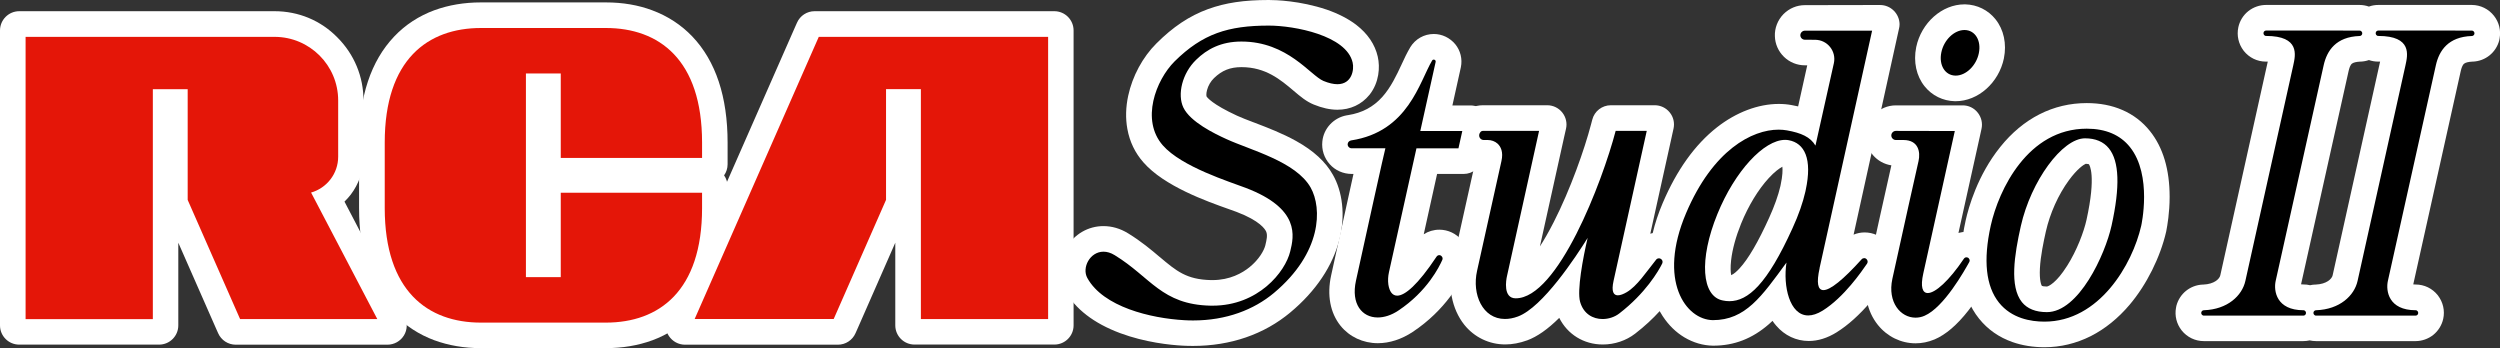 <?xml version="1.0" encoding="utf-8"?>
<!-- Generator: Adobe Illustrator 26.3.1, SVG Export Plug-In . SVG Version: 6.00 Build 0)  -->
<svg version="1.1" id="Layer_1" xmlns="http://www.w3.org/2000/svg" xmlns:xlink="http://www.w3.org/1999/xlink" x="0px" y="0px"
	 viewBox="0 0 3839 534.7" style="enable-background:new 0 0 3839 534.7;" xml:space="preserve">
<rect x="0" y="0" width="3839" height="534.7" fill="#333333" stroke="none"/>
<style type="text/css">
	.st0{fill:#FFFFFF;}
	.st1{fill:#E41608;}
</style>
<g>
	<g>
		<g>
			<path class="st0" d="M1051.7,514.5c-5,0-9.6-2.5-12.4-6.7c-2.7-4.2-3.2-9.4-1.2-14l6-13.8l193.3-439.2c2.4-5.4,7.7-8.8,13.5-8.8
				H1619c8.2,0,14.8,6.6,14.8,14.8v452.8c0,8.2-6.6,14.8-14.8,14.8h-214.8c-8.2,0-14.8-6.6-14.8-14.8V161.4h-4.3V309
				c0,2-0.4,3.9-1.2,5.7c0,0-0.8,2-0.9,2.1l-80.4,183l-2.6,5.8c-2.4,5.4-7.7,8.8-13.5,8.8H1051.7z"/>
			<path class="st0" d="M1619,46.8v9.8v433.2v9.7h-9.7h-195.4h-9.7v-9.7V146.6h-33.9v160.3v2.1l-0.8,1.9l-80.4,183l-2.6,5.8h-6.4
				h-213.5h-15l6-13.8l190.7-433.3l2.6-5.8h6.4h352.1H1619 M1619,17.2h-9.6h-352.1h-6.4c-11.7,0-22.3,6.9-27,17.6l-2.6,5.8
				L1030.7,474c0,0,0,0.1,0,0.1l-6,13.8c-4,9.1-3.1,19.7,2.4,28c5.5,8.3,14.7,13.4,24.7,13.4h15h213.5h6.4c11.7,0,22.3-6.9,27-17.6
				l2.6-5.8l58.5-133.2v117.2v9.7c0,16.3,13.2,29.5,29.5,29.5h9.7h195.4h9.7c16.3,0,29.5-13.2,29.5-29.5v-9.7V56.6v-9.8
				C1648.6,30.5,1635.4,17.2,1619,17.2L1619,17.2z"/>
		</g>
		<g>
			<path class="st0" d="M738.4,519.9c-23.8,0-46-3.7-65.9-11c-21.9-8.1-40.8-20.5-56.2-36.7c-33.2-34.8-50.1-86.2-50.1-152.7V218.9
				c0-66.5,16.8-117.8,50.1-152.7c15.3-16.2,34.2-28.5,56.2-36.6c20.1-7.3,42.3-11.1,66.1-11.1h191.9c24.1,0,46.3,3.7,66,11.1
				c21.8,8.1,40.7,20.4,56.1,36.6c33.2,34.8,50.1,86.2,50.1,152.7v33.4c0,8.2-6.6,14.8-14.8,14.8H851.3c-8.2,0-14.8-6.6-14.8-14.8
				V137.4h-4.3V401h4.3V286.2c0-8.2,6.6-14.8,14.8-14.8h236.5c8.2,0,14.8,6.6,14.8,14.8v33.3c0,66.5-16.8,117.8-50.1,152.7
				c-15.3,16.2-34.2,28.5-56.2,36.6c-20.1,7.3-42.3,11.1-66.1,11.1H738.4z"/>
			<path class="st0" d="M930.4,33.3c22.2,0,42.6,3.3,60.9,10.1c19.6,7.3,36.6,18.3,50.6,33c30.5,32,46,80,46,142.5v23.6v9.7h-9.7
				h-217h-9.7v-9.7V122.6h-33.9v293.2h33.9V296v-9.7h9.7h217h9.7v9.7v23.5c0,62.6-15.5,110.5-46,142.5c-13.9,14.7-30.9,25.7-50.6,33
				c-18.3,6.7-38.8,10.1-60.9,10.1H738.4c-22.2,0-42.6-3.4-60.9-10.1c-19.6-7.3-36.6-18.3-50.6-33c-30.5-32-46-80-46-142.5v-46.2
				v-8.3v-46.2c0-62.6,15.5-110.5,46-142.5c13.9-14.7,30.9-25.7,50.6-33c18.3-6.7,38.8-10.1,60.9-10.1H930.4 M930.4,3.7H738.5
				c-25.5,0-49.4,4-71.1,11.9c0,0-0.1,0-0.1,0c-24.1,8.9-44.9,22.5-61.8,40.3c-35.9,37.7-54.1,92.4-54.1,162.8v46.2v8.3v46.2
				c0,70.4,18.2,125.2,54.1,162.9c17,17.8,37.7,31.4,61.7,40.3c0,0,0.1,0,0.1,0c21.6,7.9,45.5,12,71,12h191.9
				c25.5,0,49.4-4,71.1-11.9c0,0,0.1,0,0.1,0c24.1-8.9,44.9-22.5,61.8-40.3c35.9-37.7,54.1-92.4,54.1-162.8V296v-9.7
				c0-6.3-2-12.2-5.4-17c3.4-4.8,5.4-10.7,5.4-17v-9.7v-23.6c0-70.4-18.2-125.2-54.1-162.9c-17-17.8-37.7-31.4-61.7-40.3
				C980.2,7.8,956.3,3.7,930.4,3.7L930.4,3.7z"/>
		</g>
		<g>
			<path class="st0" d="M362.1,514.6c-5.9,0-11.2-3.5-13.5-8.8l-2.6-5.8c0,0-80.6-183.2-80.6-183.3l-0.8-1.9
				c-0.8-1.8-1.2-3.8-1.2-5.7V161.5h-4.3v338.2c0,8.2-6.6,14.8-14.8,14.8H29.5c-8.2,0-14.8-6.6-14.8-14.8V46.8
				c0-8.2,6.6-14.8,14.8-14.8h392.1c32.8,0,63.4,12.7,86.2,35.9c23.1,23.1,35.8,53.8,35.8,86.4v86.3c0,18.2-5.8,35.4-16.8,49.8
				c0,0-0.1,0.1-0.1,0.1c-4.7,6-10.1,11.3-16,15.7l90.1,172.5l7.5,14.4c2.4,4.6,2.2,10.1-0.5,14.5c-2.7,4.4-7.5,7.1-12.6,7.1H362.1z
				"/>
			<path class="st0" d="M421.6,46.8c28.7,0,55.6,11.1,75.7,31.5c20.3,20.3,31.5,47.3,31.5,76v86.3c0,14.9-4.7,28.9-13.8,40.8
				c-6.4,8.2-14.6,15-23.8,19.5l96.5,184.6l7.5,14.4h-16.1H368.5h-6.4l-2.6-5.8l-80.5-183l-0.8-1.9V307V146.7h-33.9V490v9.7h-9.7
				H39.3h-9.7V490V56.5v-9.7h9.7H421.6 M421.6,17.2H39.3h-9.7C13.2,17.2,0,30.5,0,46.8v9.7V490v9.7c0,16.3,13.2,29.5,29.5,29.5h9.7
				h195.4h9.7c16.3,0,29.5-13.2,29.5-29.5V490V372.7l58.6,133.2l2.6,5.8c4.7,10.7,15.3,17.6,27,17.6h6.4h210.5h16.1
				c10.3,0,19.9-5.4,25.3-14.2c5.4-8.8,5.7-19.8,0.9-29l-7.5-14.4l-84.7-162.1c3.3-3.2,6.3-6.6,9.1-10.1c0.1-0.1,0.1-0.2,0.2-0.2
				c13-17,19.9-37.3,19.9-58.7v-86.3c0-36.6-14.2-70.9-40.1-96.8C492.7,31.5,458.4,17.2,421.6,17.2L421.6,17.2z"/>
		</g>
		<g>
			<path class="st0" d="M3556.6,509.2c-3.4,0-6.7-0.6-9.9-1.7c-3.1,1.1-6.4,1.7-9.8,1.7h-152.6c-8.8,0-16.9-3.9-22.4-10.8
				c-5.2-6.6-7.3-15-5.7-23.2c0.1-0.6,0.2-1.2,0.4-1.8c3.2-12.3,13.9-20.9,26.6-21.5c0.2,0,0.4,0,0.6,0
				c24.1-0.9,37.6-13.6,40.3-25.7l73.6-331.2c0.1-0.3,0.1-0.6,0.2-0.9l0.1-0.2c0.6-2.9,1.8-8.5,1.5-11c-1.9-1.1-7.7-3-19.7-3
				c-8.7,0-16.8-3.9-22.3-10.8c-0.1-0.1-0.1-0.1-0.2-0.2c-5.2-6.8-7.2-15.7-5.4-24c2.8-13,14.6-22.5,28-22.5h143.6
				c5.1,0,10.1,1.4,14.4,3.9c4.3-2.5,9.2-3.9,14.4-3.9h143.6c8.9,0,17.1,4.1,22.4,11.2c5.1,6.6,7.1,14.9,5.6,23
				c-0.1,0.6-0.2,1.2-0.4,1.8c-3.2,12.3-13.9,20.9-26.6,21.5c-0.2,0-0.4,0-0.6,0c-19.2,0.7-27.8,7.7-31.8,25.8l-73.6,331
				c-0.7,3.1-0.3,7.7,1.7,10.2c0,0,0.1,0.1,0.1,0.1c2.4,3,8.6,4.7,17,4.7c8.7,0,16.8,3.9,22.3,10.8c0.1,0.1,0.1,0.1,0.2,0.2
				c5.2,6.8,7.2,15.7,5.4,24c-2.8,13-14.6,22.5-28,22.5H3556.6z M3623.9,79.9c-19.2,0.7-27.8,7.7-31.8,25.8l-73.7,331
				c-0.7,3.1-0.3,7.7,1.7,10.2c0,0,0.1,0.1,0.1,0.1c2.4,3,8.6,4.7,17,4.7c3.5,0,6.9,0.6,10.1,1.8c2.6-0.9,5.4-1.5,8.2-1.6
				c0.2,0,0.4,0,0.6,0c24.1-0.9,37.6-13.5,40.3-25.7l73.6-331.2c0.1-0.3,0.1-0.6,0.2-0.8l0.1-0.2c0.6-2.9,1.8-8.5,1.5-11
				c-1.9-1.1-7.7-3-19.7-3c-5.1,0-10-1.3-14.3-3.8c-3.9,2.2-8.4,3.6-13.1,3.8C3624.4,79.8,3624.1,79.9,3623.9,79.9z M3671.5,82.2
				C3671.5,82.2,3671.5,82.2,3671.5,82.2z"/>
			<path class="st0" d="M3795.7,37.1c4.2,0,8.2,2,10.7,5.4c2.7,3.3,3.6,7.7,2.7,11.8v0.1v0.1c-1.6,6-6.8,10.2-13,10.5h-0.1h-0.1
				c-25.9,0.9-40.5,12.7-46,37.3l-73.7,331c-1.4,6.2-1,15.9,4.6,22.7c5.4,6.8,15.1,10.2,28.6,10.2c4.2,0,8.1,1.9,10.7,5.2
				c2.6,3.3,3.5,7.8,2.7,11.8c-1.4,6.4-7.1,10.9-13.6,10.9H3655h-46.6h-51.8c-3.7,0-7.2-1.5-9.8-4.1c-2.6,2.6-6.1,4.1-9.9,4.1h-54.3
				h-46.6h-51.8c-4.2,0-8.2-1.9-10.8-5.2c-2.7-3.3-3.6-7.7-2.7-11.8v-0.1v-0.1c1.6-6,6.8-10.2,13-10.5h0.1h0.1
				c32.1-1.1,50.5-19.5,54.5-37.3L3512,98.1l0.2-0.7c1.6-7.5,3.8-17.6-1-23.6c-4.5-5.7-15.5-8.7-31.6-8.7c-4.2,0-8.1-1.9-10.7-5.2
				c-2.6-3.3-3.5-7.8-2.7-11.8c1.4-6.4,7.1-10.9,13.6-10.9h53.5h46.7h43.4c4.2,0,8.2,2,10.8,5.4c2.7,3.3,3.6,7.7,2.7,11.8v0.1v0.1
				c-1.6,6-6.8,10.2-13,10.5h-0.1h-0.1c-25.9,0.9-40.5,12.7-46,37.3l-73.7,331c-1.4,6.2-1,15.9,4.6,22.7
				c5.4,6.8,15.1,10.2,28.6,10.2c3.8,0,7.2,1.5,9.8,4.2c2.4-2.3,5.6-3.8,9.2-4h0.1h0.1c32.1-1.1,50.5-19.5,54.5-37.3l73.6-331.2
				l0.2-0.7c1.6-7.5,3.8-17.6-1-23.6c-4.5-5.7-15.5-8.7-31.6-8.7c-4.2,0-8.1-1.9-10.7-5.2c-2.6-3.3-3.5-7.8-2.7-11.8
				c1.4-6.4,7.1-10.9,13.6-10.9h53.5h46.7H3795.7 M3795.7,7.6h-43.4h-46.7h-53.5c-4.9,0-9.8,0.8-14.4,2.5c-4.6-1.6-9.4-2.5-14.4-2.5
				h-43.4h-46.7h-53.5c-9.8,0-19.5,3.4-27.2,9.5c-7.8,6.2-13.2,15-15.3,24.7c-2.7,12.6,0.2,25.7,8.1,36c0.1,0.1,0.2,0.3,0.3,0.4
				c8.3,10.4,20.6,16.4,33.9,16.4c1,0,2,0,2.9,0l-72.9,328.2c-1.2,5.4-9.1,13.5-26.2,14.2c-0.3,0-0.6,0-1,0
				c-19.2,0.9-35.3,14-40.2,32.5c-0.3,1-0.5,2.1-0.6,3.1c-2.3,12.3,0.9,24.9,8.7,34.8c8.3,10.4,20.7,16.4,34,16.4h51.8h46.6h54.3
				c3.4,0,6.6-0.4,9.8-1.1c3.2,0.7,6.5,1.1,9.9,1.1h51.8h46.6h54.3c9.8,0,19.5-3.4,27.2-9.5c7.7-6.2,13.2-15,15.3-24.6
				c2.8-12.6-0.2-25.7-8.1-36c-0.1-0.1-0.2-0.3-0.3-0.4c-8.3-10.4-20.6-16.4-33.9-16.4c-1.5,0-2.7-0.1-3.7-0.2l73-327.9
				c0.9-3.8,2.4-8.9,5.1-11c2.2-1.8,6.7-2.9,12.7-3.2c0.3,0,0.6,0,1,0c19.2-0.9,35.3-14,40.2-32.5c0.3-1,0.5-2.1,0.6-3.1
				c2.2-12.2-0.8-24.6-8.4-34.4C3821.8,13.9,3809,7.6,3795.7,7.6L3795.7,7.6z M3624.3,94.6c0.3,0,0.6,0,1,0c4.3-0.2,8.5-1,12.4-2.4
				c4.5,1.6,9.3,2.4,14.3,2.4c1,0,2,0,2.9,0l-72.9,328.2c-1.2,5.4-9.1,13.5-26.2,14.2c-0.3,0-0.7,0-1,0c-2.5,0.1-5,0.4-7.4,1
				c-3.3-0.8-6.7-1.2-10.2-1.2c-1.5,0-2.7-0.1-3.7-0.2l73.1-327.9c0.9-3.8,2.4-8.9,5.1-11C3613.9,96,3618.3,94.9,3624.3,94.6
				L3624.3,94.6z"/>
		</g>
		<g>
			<path class="st0" d="M2115.7,512.2c-18.5,0-34.7-7.5-45.8-21.3c-13-16.2-17.1-39.2-11.5-64.9c4.8-22.2,12.2-55.5,19.3-87.6
				c2.8-12.7,5.6-25.5,8.3-37.7c4.2-19,7.7-34.9,10.7-48.3h-21.1c-8.8,0-17.1-3.7-22.8-10.1c-5.8-6.4-8.6-15-7.6-23.6
				c1.4-13.4,11.8-24.5,25.4-27c0.4-0.1,0.9-0.1,1.3-0.2c57.8-9.2,77.8-52,93.9-86.4c3.8-8.4,8-17.3,12.4-24.7
				c5-8.4,13.8-13.4,23.5-13.4c8.3,0,16.1,3.7,21.4,10.2c5.3,6.4,7.3,14.7,5.6,23c0,0.1-16.9,76.4-16.9,76.4h46.1
				c4.5,0,8.7,2,11.5,5.5c2.8,3.5,3.9,8.1,2.9,12.5l-2.7,11.9l-5.9,26.6l-1.7,7.6c-1.5,6.8-7.5,11.6-14.4,11.6h-52.6l-36.4,164.2
				c6.6-7.3,15.6-18.5,27-35.8c5.5-8.4,14.7-13.3,24.7-13.3c9.1,0,17.4,4,23,10.9c0.3,0.3,0.6,0.7,0.8,1.1l0.5,0.7
				c6,8.3,7.1,19.4,2.9,29c-7.1,16-28.6,56.7-76.5,88.4C2146.4,507.1,2130.7,512.2,2115.7,512.2z"/>
			<path class="st0" d="M2201.7,81.7c3.8,0,7.5,1.8,9.9,4.8c2.5,3,3.3,6.8,2.6,10.6l-20.9,94.1h52.3h12.2l-2.7,11.9l-5.9,26.6
				l-1.7,7.7h-7.9H2183l-40.5,182.4c-1.2,5.4-1.5,10.7-0.8,15.9c0.8,4.9,2.2,7.1,2.7,7.8c0.6,0.7,0.8,0.7,1.2,0.7
				c1.6,0,16.4-1.6,52.2-55.3c2.8-4.2,7.4-6.7,12.4-6.7c4.6,0,9,2.1,11.7,5.7l0.1,0.1l0.5,0.7c3,4.1,3.4,9.7,1.4,14.5
				c-6.6,15-26.9,52.7-71.1,82c-12.2,8.1-25,12.3-37.1,12.3c-13.9,0-26.1-5.6-34.3-15.8c-10.1-12.6-13.2-31.3-8.6-52.5
				c6.7-30.8,17.9-81.5,27.6-125.3c5.1-23.3,9.3-41.8,12.2-55c1-4.3,1.9-8.1,2.6-11.2h-39.6c-4.5,0-8.9-1.9-11.8-5.2
				c-3-3.2-4.4-7.8-3.9-12.2c0.7-7,6.2-12.7,13.3-14h0.1h0.1c66.2-10.1,89-59.1,105.8-94.9c3.9-8.7,7.8-16.7,11.7-23.3
				C2193.2,84,2197.2,81.7,2201.7,81.7 M2257.8,191.3L2257.8,191.3 M2201.7,52.2c-14.9,0-28.4,7.7-36.2,20.5c0,0,0,0,0,0.1
				c-4.8,8-9.2,17.3-13.2,26.1c-7.7,16.5-16.4,35.1-29.5,49.8c-14,15.6-30.8,24.6-52.8,28.1c-0.7,0.1-1.3,0.2-2,0.3
				c-20,3.6-35.4,20-37.4,40c-1.4,12.8,2.8,25.5,11.3,35c8.5,9.6,20.8,15,33.8,15h2.7c-2,9.1-4.3,19.2-6.7,30.4
				c-2.7,12.2-5.5,25-8.3,37.8c-7.1,32.2-14.4,65.4-19.3,87.6c-6.6,30.1-1.5,57.5,14.4,77.3c13.7,17,34.6,26.8,57.3,26.8
				c17.9,0,36.4-6,53.4-17.2c51.1-33.9,74.3-77.6,81.8-94.7c0,0,0,0,0-0.1c6.2-14.3,4.6-30.9-4.4-43.5l-0.5-0.7
				c-0.5-0.7-1-1.3-1.5-1.9c-8.3-10.2-21-16.2-34.3-16.2c-8.7,0-17,2.5-24,7l20.5-92.6h32.9h7.9c13.9,0,25.9-9.7,28.9-23.2l1.7-7.6
				l5.9-26.5l2.5-11.2c0.6-2.3,0.9-4.7,0.9-7.2c0-16.3-13.2-29.5-29.5-29.5h0h-12.2h-15.5l12.9-58.2c0-0.2,0.1-0.3,0.1-0.5
				c2.6-12.6-0.6-25.5-8.6-35.3C2226.3,57.9,2214.4,52.2,2201.7,52.2L2201.7,52.2z"/>
		</g>
		<g>
			<path class="st0" d="M3139.4,518.5c-26.5,0-63.4-6.6-88.8-38.3c-25.2-31.3-31.1-78.1-17.6-139.1c13.7-62.4,65.3-168,171.4-168
				c37,0,65.8,12.6,85.6,37.4c17.9,22.5,27,53.4,27,91.8c0,22.9-3.4,42.1-4.8,49.3l0,0.1c0,0.2-0.1,0.4-0.1,0.7
				c-8.6,37.5-28.4,77.1-53,106.1C3225.7,497.7,3184.4,518.5,3139.4,518.5z M3201.7,236.7c-5.5,0-19.9,8.4-36.7,31.4
				c-17.3,23.7-31.1,54.4-37.9,84.2c-11.7,51.7-12.7,84-3.1,96.1c0,0,0,0.1,0.1,0.1c3.3,4.2,9.7,6.3,19,6.3
				c4.5,0,21.1-2.8,43.4-38.3c17.1-27,27.9-57.6,31.9-75.5c14.9-67.6,6.9-90.5,0.7-98.1C3217,240.2,3212.9,236.7,3201.7,236.7z
				 M3312.3,349.1L3312.3,349.1z"/>
			<path class="st0" d="M3204.4,187.9c32.3,0,57.2,10.7,74,31.8c15.8,19.8,23.7,47.6,23.7,82.6c0,26-4.6,46.6-4.6,46.8
				c-8.1,35.3-26.7,72.6-49.8,99.8c-30.4,35.9-67.8,54.8-108.3,54.8c-23.2,0-55.5-5.7-77.3-32.8c-22.3-27.7-27.2-70.2-14.7-126.6
				C3060.3,286.2,3107.8,187.9,3204.4,187.9 M3143.2,469.6c17.7,0,37.6-16,55.9-45.2c18.2-28.8,29.5-61.1,33.8-80.1
				c12.4-56.1,11.7-93.3-2.2-110.6c-6.3-7.9-15.8-11.7-28.9-11.7c-13.3,0-31.5,14-48.6,37.4c-18.5,25.3-33.2,58-40.4,89.7
				c-9,39.6-17,87.5-0.2,108.6C3118.7,465.5,3129.1,469.6,3143.2,469.6 M3204.4,158.3c-51.5,0-97.5,23.3-132.9,67.5
				c-35,43.6-48.6,93-52.9,112.1c-14.5,65.5-7.6,116.5,20.5,151.5c13.3,16.5,30.5,28.6,51.3,35.9c14.9,5.2,31.4,7.9,49,7.9
				c24.8,0,48.8-5.8,71.3-17.1c21.8-11.1,41.9-27.3,59.6-48.2c26-30.7,47-72.7,56.1-112.3c0.1-0.4,0.2-0.8,0.2-1.1l0,0
				c1.5-7.6,5.1-27.9,5.1-52.2c0-41.9-10.1-75.9-30.2-101c0,0,0,0,0,0c-11.4-14.3-25.8-25.3-42.6-32.5
				C3242.8,161.8,3224.5,158.3,3204.4,158.3L3204.4,158.3z M3135.5,439c-0.8-1.2-4-7.8-3-27.1c1-18.9,5.7-41.2,9.1-56.3
				c6.3-28,19.2-56.7,35.4-78.8c12.8-17.5,22.7-24,25.9-25.3c3,0.1,4.4,0.6,4.8,0.7c0.8,1,11.5,16.7-3.7,85.6
				c-4,18.1-14.8,47-29.9,70.7c0,0,0,0.1-0.1,0.1c-16.3,25.9-28.5,31.3-30.9,31.4C3138.8,440,3136.3,439.4,3135.5,439L3135.5,439z"
				/>
		</g>
		<g>
			<path class="st0" d="M2941.5,512.3c-17.9,0-34.8-8.3-46.4-22.7c-14-17.4-18.6-41-13.2-66.5c12-55.5,38.4-173.1,40.2-181.1l0,0
				c0.2-1,0.3-1.8,0.4-2.5h-11.2c-17.4,0-31.5-14.1-31.5-31.5s14.1-31.5,31.5-31.5H3014c4.5,0,8.7,2,11.5,5.5
				c2.8,3.5,3.9,8.1,2.9,12.5l-2.7,11.9L2982.6,401c4-5,8.1-10.6,12.1-16.6c0.2-0.4,0.4-0.7,0.6-1.1c5.4-8,14.5-12.8,24.3-12.8
				c8,0,15.8,3.3,21.3,9.2l0,0c0.5,0.5,1,1.1,1.5,1.7c7.6,9.2,8.8,22.3,2.9,32.8c-28,50.9-55.1,82.3-80.5,93.1c-0.1,0-0.1,0-0.2,0.1
				C2957.1,510.7,2949.3,512.3,2941.5,512.3z"/>
			<path class="st0" d="M3014,191.3l-2.7,11.9l-48.4,218.7c-2.4,10.8-2,16-1.5,18c2.2-0.7,7.2-2.9,15.7-10.8
				c9.5-8.9,20.1-21.8,30.6-37.4v-0.1c2.7-3.9,7.2-6.3,12-6.3c4,0,8,1.8,10.7,4.7l0.2,0.2l0.2,0.3c4,4.5,4.7,11.3,1.8,16.6
				c-18.2,33.1-45.9,74.9-73.5,86.7c-5.7,2.4-11.6,3.6-17.6,3.6c-13.4,0-26.1-6.2-34.9-17.1c-11.1-13.9-14.8-33.1-10.2-54.2
				c12.8-59.2,39.9-179.8,40.2-181c1.5-6.7,0.7-13-2-16.3c-2.2-2.8-6.1-4.1-11.7-4.1h-11.6c-9.3,0-16.7-7.5-16.7-16.7
				c0-9.3,7.5-16.7,16.7-16.7h90.4h0.1H3014 M3014,161.8h-12.2h-0.1h-90.4c-25.5,0-46.3,20.8-46.3,46.3c0,23.2,17.1,42.4,39.4,45.8
				c-8,35.4-27.2,121.8-36.8,166.2c-6.4,29.9-0.7,57.9,16.1,78.9c14.4,17.9,35.5,28.2,57.9,28.2c9.8,0,19.5-2,28.9-5.9
				c0.1,0,0.2-0.1,0.3-0.1c17.2-7.4,34.2-21.9,51.8-44.3c11.9-15.2,24-33.8,35.8-55.3c8.7-15.8,7-35.2-4.2-49
				c-0.8-1.1-1.7-2.1-2.6-3c-8.3-8.7-19.9-13.6-31.9-13.6c-4.2,0-8.3,0.6-12.3,1.7l32.8-147.9l2.6-11.9c2-8.7-0.2-17.9-5.8-24.9
				C3031.4,165.8,3022.9,161.8,3014,161.8L3014,161.8z M3014,220.9L3014,220.9L3014,220.9L3014,220.9z"/>
		</g>
		<g>
			<path class="st0" d="M2630.3,516.1c-12.5-0.1-25-3.8-36.4-10.6c-11.1-6.8-20.7-16.1-28.4-27.8c-5.5-8.3-9.8-17.7-12.9-27.8
				c-11.7,15.3-28.3,33.4-50.9,50.8c-11.2,8.6-26,13.6-40.6,13.6c-27.7,0-50.6-17.4-58.1-44.4c-0.9-3.1-1.5-6.8-1.9-10.9
				c-22.9,26.8-43.1,43.2-61.4,49.9c-9.7,3.6-19.3,5.3-28.5,5.3c-20.3,0-38.5-8.8-51.2-24.6c-16.1-20.1-22-50.5-15.6-79.3
				c6.7-29.7,20.4-91.6,29.5-132.5c6.4-28.7,7.7-34.5,8-35.9l0,0c0.2-1,0.4-1.8,0.4-2.5h-3.7c-12.2,0-23.5-7.2-28.6-18.3
				c0-0.1-0.1-0.1-0.1-0.2c-5.1-11.3-3.2-24.4,5.1-34.3c0.1-0.1,0.1-0.2,0.2-0.2c5.6-6.4,13.6-10.1,21.9-10.1h98.9
				c4.5,0,8.7,2,11.5,5.5c2.8,3.5,3.9,8.1,2.9,12.5l-2.7,11.9l-49.3,223.1c0,0.2-0.1,0.3-0.1,0.5c14.4-8.5,35.9-33,60.9-82.2
				c26-51,48-113.5,58.3-152.9l1.9-7.2c1.7-6.5,7.6-11.1,14.3-11.1h67.3c4.5,0,8.7,2,11.5,5.5c2.8,3.5,3.9,8,2.9,12.4l-2.6,11.7
				l-43.4,196.1c1.4-1.8,2.8-3.6,4.1-5.4l0.1-0.1c2.8-3.7,6-8,9.4-12.3c0.4-0.7,0.9-1.4,1.4-2c5.8-6.8,14.2-10.7,23-10.7
				c0.8,0,1.6,0,2.4,0.1c3.3-17.5,8.9-35.6,16.8-54.2c20.5-48.3,47-85.5,78.8-110.4c26.9-21.1,57.4-32.8,85.8-32.8
				c6.2,0,11.8,0.5,17.2,1.5c7.4,1.3,15.5,3.1,23.5,6l20-90.3c0.3-1.5,0-2.9-1-4.2c0,0-0.1-0.1-0.1-0.1c-0.8-1.1-2.1-1.7-3.7-1.7
				l-15.9-0.1c-17.1,0-30.9-13.4-31.3-30.5c-0.3-8.4,2.9-16.7,8.9-22.9c0.1-0.1,0.1-0.1,0.2-0.2c6-6,14-9.3,22.5-9.3l103.2-0.2h12.2
				c4.5,0,8.7,2,11.5,5.5c2.8,3.5,3.9,8.1,2.9,12.4l-2.7,12l-77,349.1c5.8-5.6,12.1-12.3,18.9-19.9c0.1-0.1,0.1-0.1,0.2-0.2
				c5.7-6.1,13.7-9.6,22-9.6c8.9,0,17.3,3.9,23,10.8c0.6,0.7,1.2,1.4,1.7,2.2l0.4,0.6c6.2,9.4,6.5,21.4,0.9,31.1
				c-0.1,0.1-0.3,0.6-0.3,0.6c-0.3,0.6-0.6,1.1-1,1.7c-8.5,12.5-17.3,24.2-26.4,34.8c-16.4,19.2-32.8,34-48.8,44
				c-12,7.4-23.9,11.2-35.2,11.2c-14.9,0-28.7-6.5-38.8-18.4c-5.9-6.9-10.2-14.8-13.2-22.9c-6,6.8-12.3,13.4-19,19.3
				c-22.9,20-46.9,29.3-75.5,29.3C2630.7,516.1,2630.4,516.1,2630.3,516.1z M2649.9,437.3c2.2,0.4,4,0.5,5.6,0.5
				c5.3,0,13.8-1.6,26.6-15.7c14.6-15.9,30.3-42.7,48-81.8c8.5-18.6,14.5-35.7,18.1-50.9l0.6-2.6c6.5-30,1.3-41.1-0.5-43.7
				c-1-1.5-2.4-2.9-6.3-3.7c-0.2,0-0.3-0.1-0.5-0.1c-0.1,0-0.2,0-0.5,0c-6.3,0-19.5,6.3-35.9,24.2c-17.3,18.9-33.4,45.3-45.2,74.4
				c-19.2,47.1-20.2,82.9-13.1,96.2C2648.2,436.9,2649.3,437.2,2649.9,437.3z"/>
			<path class="st0" d="M2887.1,37.2L2887.1,37.2 M2887.1,37.2l-2.7,12l-77.8,352.7h0.1l-2.7,11.9c-3,12.9-2.7,19-2.2,21.5
				c2.2-0.7,6.8-2.8,15-9.4c9.5-7.7,21.2-19.2,34.9-34.4c3-3.2,7-4.9,11.2-4.9c4.7,0,9.1,2.2,11.9,5.8l0.2,0.2l0.5,0.8
				c3.3,5,3.3,11.6-0.1,16.7v0.1v0.1l-0.1,0.2c-3.9,5.8-13.2,19.2-25.4,33.6c-15.5,18.1-30.7,31.9-45.4,41.1c-9.6,5.9-18.8,9-27.4,9
				c-10.6,0-20.2-4.5-27.6-13.2c-9.9-11.5-15.1-29-16.5-46.8c-12.3,16.3-24,30.5-36.6,41.6c-20,17.4-40.9,25.6-65.8,25.6h-0.1h-0.1
				c-9.8-0.1-19.9-3.1-28.9-8.5c-9.3-5.6-17.1-13.4-23.6-23.2c-10.6-16.2-16.3-37-16.6-60.4c0-0.1,0-0.1,0-0.2
				c-4,8.1-24.1,45.7-68.5,79.9c-8.7,6.7-20.2,10.5-31.6,10.5c-21.4,0-38.1-12.9-43.9-33.6c-3.2-11.7-1.4-33.4,1.9-54.3
				c-5.9,8.4-12.3,17-19.1,25.5c-25.2,31.7-47.3,51.2-65.4,57.9c-8.1,3-15.9,4.4-23.3,4.4c-15.7,0-29.8-6.8-39.7-19.1
				c-13.3-16.6-18.2-42.2-12.7-66.9c10.1-45.2,37.1-167.2,37.4-168.4c2.7-11.9-1.5-16-3-17.4c-2.2-2-5.2-3.1-8.5-3.1h-6.3
				c-6.5,0-12.5-3.8-15.3-9.7c-2.8-6.1-1.7-13.2,3-18.7c2.8-3.2,6.7-5,10.8-5h86.5h0.1h12.2l-2.7,11.9l-49.3,223.1
				c-1.7,7.7-1.9,17.6,0.8,21c0.3,0.3,0.8,1,3.1,1c23.7,0,53.8-33.3,84.6-93.8c26.5-52,48.9-115.7,59.5-155.9l1.9-7.3h7.6h47.5h12.2
				l-2.6,11.7l-50.9,230c-1.2,5.2-1.3,8.3-1.2,10c1.4-0.4,3.6-1.2,6.8-3.1c10.9-6.3,21.3-19.9,32.3-34.4c3.3-4.4,6.8-9,10.3-13.4
				v-0.1v-0.1c3-3.4,7.2-5.5,11.8-5.5c4.8,0,9.3,2.2,12.1,5.9l0.4,0.4l0.6,1c0.4,0.6,0.7,1.3,1,1.9c1.6-22.6,7.9-46.9,18.7-72.3
				c19.5-45.9,44.5-81.1,74.3-104.6c24.3-19.1,51.6-29.6,76.7-29.6c5,0,9.8,0.4,14.5,1.3c12.5,2.3,25.8,5.6,36.5,13.1l24.1-108.7
				c1.3-5.8-0.1-11.8-3.8-16.5c-3.6-4.7-9.3-7.4-15.2-7.5l-16-0.1c-9.1,0-16.4-7.2-16.6-16.2c-0.2-4.5,1.6-8.9,4.7-12.1
				c3.2-3.2,7.5-5,12-5l103.2-0.2H2887.1 M2655.5,452.6c12.8,0,24.7-6.5,37.5-20.5c15.8-17.1,32.3-45.2,50.6-85.7
				c8.9-19.5,15.3-37.6,19-53.8l0.6-2.7c6.9-31.9,2.4-47.6-2.6-55c-3.5-5.4-8.8-8.7-15.8-10c-1.2-0.3-2.5-0.4-3.8-0.4
				c-12.8,0-29.8,10.5-46.8,28.9c-18.5,20.2-35.5,48.1-48.1,78.9c-18.6,45.7-23.4,88.3-12.4,108.8c3.2,6,7.7,9.6,13.4,10.6
				C2650.1,452.3,2652.8,452.6,2655.5,452.6 M2887.1,7.7L2887.1,7.7h-12.2c0,0,0,0-0.1,0l-103.2,0.2c-12.4,0-24,4.9-32.8,13.7
				c-0.1,0.1-0.2,0.2-0.3,0.3c-8.7,9-13.5,21.3-13,33.6c0.3,12,5.3,23.3,13.9,31.7c8.6,8.4,20.1,13.1,32.2,13.1l3.6,0l-14,63.1
				c-3.4-0.8-6.7-1.4-9.8-2c-6.3-1.2-12.8-1.8-19.9-1.8c-31.7,0-65.4,12.8-94.9,35.9c-33.8,26.5-61.8,65.6-83.3,116.2
				c-6.7,15.7-11.8,31.1-15.4,46.2c-1.2,0.3-2.5,0.6-3.7,1l33.1-149.7c0,0,0-0.1,0-0.1l2.6-11.7c1.9-8.7-0.2-17.9-5.9-24.8
				c-5.6-7-14.1-11-23-11h-12.2h-47.5h-7.6c-13.5,0-25.3,9.1-28.6,22.2l-1.9,7.2c-10.1,38.6-31.7,99.9-57.2,149.9
				c-7.8,15.3-14.9,27.6-21.3,37.5l37.4-168.9l2.7-11.9c2-8.7-0.2-17.9-5.8-24.9s-14.1-11.1-23-11.1h-12.2h-0.1h-86.5
				c-12.6,0-24.7,5.5-33.1,15.1c-0.1,0.2-0.3,0.3-0.4,0.5c-11.9,14.2-14.7,33.3-7.2,49.9c0.1,0.1,0.1,0.2,0.2,0.3
				c5.5,11.9,15.8,20.7,28,24.6c-1.2,5.2-2.8,12.5-5,22.5c-9.1,41-22.8,102.9-29.5,132.5c-3.6,16-3.9,32.7-0.9,48.4
				c3.1,16.4,9.8,31.4,19.3,43.3c15.4,19.2,38.2,30.2,62.8,30.2c10.9,0,22.2-2.1,33.5-6.2c0,0,0.1,0,0.1,0
				c15.5-5.7,31.8-17.1,49.4-34.6c12.6,25.2,37.5,40.9,66.9,40.9c18.1,0,35.7-5.9,49.7-16.7c14.9-11.5,27.4-23.3,37.6-34.5
				c1.5,2.7,3.1,5.4,4.8,7.9c0,0,0,0.1,0.1,0.1c8.9,13.5,20,24.4,33,32.2c0.1,0,0.1,0.1,0.2,0.1c13.6,8.1,28.7,12.5,43.8,12.7
				c0.1,0,0.2,0,0.3,0h0.1h0.1c32,0,59.8-10.8,85.2-32.9c0,0,0,0,0,0c1.9-1.7,3.8-3.4,5.7-5.2c1.7,2.6,3.6,5,5.7,7.4
				c12.9,15.1,30.7,23.5,50,23.5c14.1,0,28.6-4.5,42.9-13.4c0,0,0.1,0,0.1-0.1c17.3-10.8,34.8-26.6,52.2-46.9c0,0,0,0,0-0.1
				c9.4-11,18.6-23.2,27.3-36.1c0.7-1.1,1.4-2.2,2-3.4l0.1-0.2c0-0.1,0.1-0.1,0.1-0.2c8-14.4,7.5-32-1.5-45.9l-0.3-0.5
				c-0.9-1.4-1.9-2.8-3.1-4.1c-8.5-10.1-20.9-15.8-34.1-15.8c-5.8,0-11.6,1.2-16.9,3.4l67.2-304.9l2.5-11.3c0.6-2.3,0.9-4.7,0.9-7.1
				C2916.6,20.9,2903.4,7.7,2887.1,7.7L2887.1,7.7z M2887.1,66.8L2887.1,66.8L2887.1,66.8L2887.1,66.8z M2658.4,422.5
				c-0.9-4.6-1.3-12.1-0.1-22.9c1.9-16.7,7.2-36.1,15.3-56.1c11.2-27.5,26.3-52.4,42.5-70c9-9.8,16.3-15,20.9-17.5
				c0.5,4.8,0.5,13.4-2.6,27.7l-0.5,2.4c-3.3,14.2-9.1,30.4-17.1,48.1c-16.8,37.2-32.1,63.4-45.5,77.9c0,0,0,0,0,0
				C2667.5,416.2,2662.6,420.9,2658.4,422.5L2658.4,422.5z"/>
		</g>
		<g>
			<path class="st0" d="M3002.1,140.6c-13.9-0.3-26.4-6.5-35.2-17.4c-10-12.4-13.6-29.8-9.9-47.7c6.4-30.8,32-54.1,59.7-54.1
				c0,0,0.9,0,1,0c13.9,0.3,26.4,6.5,35.2,17.4c10,12.4,13.6,29.8,9.9,47.7c-6.4,30.8-32,54.1-59.7,54.1
				C3003,140.6,3002.2,140.6,3002.1,140.6z"/>
			<path class="st0" d="M3017.3,36.2c9.6,0.2,18,4.4,23.9,11.8c7.3,9.1,9.7,22.1,7,35.5c-4.9,23.7-24.8,42.2-45.2,42.2
				c-0.2,0-0.5,0-0.7,0c-9.6-0.2-18-4.4-23.9-11.8c-7.3-9.1-9.7-22.1-7-35.5c4.9-23.7,24.8-42.2,45.2-42.2
				C3016.9,36.2,3017.1,36.2,3017.3,36.2 M3017.3,6.7h-0.7c-34.5,0-66.3,28.3-74.1,65.8c0,0,0,0.1,0,0.1
				c-4.5,22.2,0.2,44.1,12.9,59.9c11.3,14.2,28.2,22.5,46.4,22.9c0.2,0,0.4,0,0.6,0h0.7c34.5,0,66.3-28.3,74.1-65.8c0,0,0-0.1,0-0.1
				c4.5-22.2-0.2-44.1-12.9-59.9c-11.3-14.2-28.2-22.5-46.4-22.9C3017.7,6.7,3017.5,6.7,3017.3,6.7L3017.3,6.7z"/>
		</g>
		<g>
			<path class="st0" d="M1832.1,516.6c-5.5,0-10.4-0.1-14.9-0.4c-18.7-1-55.5-4.8-91.8-18.3c-37.3-13.9-63.3-33.8-77.2-59.1
				c-8.4-15.2-7.6-34.6,1.9-50.7c9.6-16.3,26.2-26,44.4-26c10.3,0,20.5,3,30.2,9c19.1,11.7,34.4,24.6,46.7,35l0.2,0.1
				c26.1,22,44.9,37.8,87.7,38.8h2.9c31,0,53.1-12.6,66.2-23.2c17.6-14.3,26.7-30.8,29.3-41.5c2.2-8.8,4.9-19.7,0.6-30
				c-5.9-14.1-24.5-27.4-53.9-38.5c-3.4-1.3-7.4-2.7-11.6-4.2c-33.6-12-96.1-34.2-125.5-67.8c-11-12.6-18.2-27.4-21.2-44.2
				c-2.6-14.5-2.2-29.8,1.2-45.4c5.8-26.9,20.5-54.2,39.3-72.9c23.9-23.9,47.5-39.6,74.1-49.4c24.7-9,51.8-13,88.1-13
				c20.5,0,53.2,3.7,83.6,14c16.7,5.8,30.7,12.9,41.6,21.3c14.8,11.4,24.1,25,27.7,40.4c2.7,12,1.8,31.3-9.9,46.1
				c0,0.1-0.1,0.1-0.1,0.2c-9,11.1-22.3,17.2-37.4,17.2c-9.4,0-19.8-2.3-30.9-6.9c-9.1-3.7-17.3-10.7-26.9-18.8
				c-21-17.8-47.1-39.8-89.7-39.8c-21.2,0-37.4,6.5-52.4,21c-7.1,6.8-12.4,15.8-14.9,25.5c-2.4,9.1-1.5,16.2,0.2,19.7
				c2.2,4.5,11.8,17.3,54.2,36.7c7,3.2,15.8,6.6,25.2,10.2l3,1.2c40.3,15.4,90.5,34.6,112.2,73.3c6.3,11.2,10.6,24.8,12.1,39.4
				c1.8,15.5,0.6,31.7-3.5,48.3c-9.4,38.1-33.9,74.4-70.8,105.2C1934.4,500.1,1886.1,516.6,1832.1,516.6z"/>
			<path class="st0" d="M1948.4,29.5c19.3,0,50.1,3.4,78.9,13.2c15.2,5.2,27.8,11.6,37.4,19c12,9.3,19.5,20,22.3,32
				c2.2,9.6,0.8,23.6-7.1,33.6c-4.3,5.3-12.3,11.7-26,11.7c-7.5,0-16-2-25.2-5.8c-7-2.9-14.1-8.9-23-16.4
				c-21.6-18.2-51.2-43.2-99.2-43.2c-25,0-44.9,8-62.6,25.1c-9.1,8.7-15.8,20.2-18.9,32.4c-3,11.2-2.5,22.1,1.2,29.7
				c6.4,13.4,27.1,28.1,61.3,43.8c8.2,3.7,18.3,7.6,29,11.7c38.1,14.6,85.6,32.8,104.7,66.8c5.4,9.6,9,21.2,10.3,33.8
				c1.6,13.9,0.5,28.4-3.2,43.1c-8.7,35-31.4,68.6-65.9,97.4c-34.9,29.1-80,44.5-130.4,44.5c-4.6,0-9.4-0.1-14.1-0.4
				c-17.8-1-52.9-4.5-87.5-17.4c-33.8-12.6-57.2-30.2-69.4-52.4c-5.8-10.5-5.2-24.4,1.7-36c7-11.8,18.8-18.8,31.7-18.8
				c7.5,0,15.1,2.3,22.4,6.8c18,11,32.3,23,44.9,33.7c27.4,23,49,41.4,97.2,42.4c1,0,2.1,0,3.1,0c62.3,0,102.3-45.4,109.8-76
				c2.6-10.3,6-24.5-0.1-39.2c-7.6-18.1-28.6-33.9-62.3-46.7c-3.2-1.2-7.2-2.7-11.9-4.3c-32.4-11.5-92.7-33.1-119.3-63.6
				c-9.3-10.5-15.3-23-17.8-37.1c-2.3-12.4-2-25.7,1.1-39.6c5.2-24.3,18.4-48.8,35.3-65.6c22.4-22.4,44.3-37,68.7-46
				C1888.3,33.3,1913.9,29.5,1948.4,29.5 M1948.4,0c-38.1,0-66.8,4.3-93.1,13.9c0,0,0,0-0.1,0c-28.7,10.5-53.9,27.3-79.4,52.8
				c-21,20.9-36.8,50.1-43.3,80.2c-3.8,17.5-4.3,34.8-1.3,51.2c3.5,19.4,11.8,36.7,24.7,51.3c31.9,36.5,96.8,59.6,131.6,71.9
				c5.2,1.8,9,3.3,11.4,4.1c36.1,13.7,43.9,26.7,45.5,30.4c2.2,5.4,0.8,12-1.3,20.7c0,0,0,0.1,0,0.1c-2,8-9.5,21.6-24.2,33.6
				c-11.2,9.1-30.2,19.9-56.9,19.9h-2.7c-37.4-0.9-52.8-13.9-78.3-35.4l-0.2-0.1c-12.6-10.7-28.4-24-48.5-36.3
				c-12-7.4-24.8-11.1-37.9-11.1c-23.4,0-44.8,12.4-57.1,33.3c-12.2,20.5-13,45.6-2.1,65.3c15.7,28.5,44.3,50.6,85,65.8
				c38.2,14.2,76.6,18.2,96.1,19.2c4.8,0.3,10,0.4,15.8,0.4c57.5,0,109.1-17.8,149.3-51.4c39.3-32.7,65.4-71.8,75.6-112.9
				c4.5-18.2,5.8-36.2,3.8-53.5c-1.8-16.5-6.6-32.1-14-45c-11.2-20-29.7-37-56.5-51.9c-21-11.7-43.5-20.3-63.3-27.9l-3-1.1
				c-9.1-3.5-17.8-6.8-24.3-9.8c-38.4-17.7-46-28.1-46.9-29.6c-0.3-1-0.7-4.5,0.7-9.6c0,0,0-0.1,0-0.1c1.8-6.9,5.7-13.6,10.7-18.4
				c0,0,0.1-0.1,0.1-0.1c12.2-11.8,24.8-16.8,42.1-16.8c37.2,0,60,19.3,80.1,36.3l0,0c10.5,8.9,19.5,16.5,30.8,21.1
				c12.9,5.3,25.1,8,36.5,8c19.7,0,37-8,48.9-22.6c0.1-0.1,0.2-0.2,0.3-0.3c14.9-18.8,16.4-42.5,12.7-58.5c0,0,0,0,0-0.1
				c-4.3-18.8-15.4-35.2-33-48.8c0,0-0.1,0-0.1-0.1c-12.2-9.3-27.6-17.2-45.8-23.5c0,0-0.1,0-0.1,0C1996.4,1.1,1958.9,0,1948.4,0
				L1948.4,0z"/>
		</g>
	</g>
	<g>
		<g>
			<g>
				<g>
					<g>
						<g>
							<g>
								<g>
									<polygon class="st1" points="1409.2,494.8 1409.2,141.7 1365.5,141.7 1365.5,307.9 1283.3,494.8 1059.2,494.8 1254.1,51.7 
										1614.3,51.7 1614.3,494.8 									"/>
									<path class="st0" d="M1609.5,56.6V490h-195.4V136.9h-53.5v170l-80.4,183h-213.5l190.6-433.3H1609.5 M1619.2,46.8h-9.7
										h-352.1h-6.4l-2.6,5.8l-190.7,433.3l-6,13.8h15h213.5h6.4l2.6-5.8l80.4-183l0.8-1.9v-2.1V146.6h33.9v343.2v9.7h9.7h195.4
										h9.7v-9.7V56.6v-9.8H1619.2z"/>
								</g>
							</g>
							<g>
								<g>
									<path class="st1" d="M738.5,500.3c-44.6,0-82-14.4-107.9-41.7c-29.6-31-44.6-77.8-44.6-139.1V218.9
										c-0.1-61.3,15-108.1,44.5-139.1c26-27.3,63.3-41.7,108-41.7h191.9c44.6,0,82,14.4,107.9,41.7c29.6,31,44.6,77.8,44.6,139.1
										v28.6H856.1V117.7h-43.7v303h43.7V291.2h226.8v28.5c0,61.3-15,108.1-44.6,139.1c-26,27.2-63.3,41.6-108,41.6L738.5,500.3
										L738.5,500.3z"/>
									<path class="st0" d="M930.4,43c81.5,0,147.7,48.3,147.7,175.9v23.6h-217V112.8h-53.5v312.8h53.5V296h217v23.5
										c0,127.5-66.1,175.9-147.7,175.9H738.5c-81.5,0-147.7-48.3-147.7-175.9v-46.2v-8.3v-46.2C590.8,91.4,656.9,43,738.5,43
										L930.4,43 M930.4,33.3H738.5c-22.2,0-42.6,3.4-60.9,10.1c-19.7,7.3-36.7,18.3-50.6,33c-30.5,32-46,79.9-46,142.5v46.2v8.3
										v46.2c0,62.5,15.5,110.5,46,142.5c14,14.7,31,25.7,50.6,33c18.2,6.7,38.7,10.1,60.9,10.1h191.9c22.2,0,42.6-3.4,60.9-10.1
										c19.7-7.3,36.7-18.3,50.6-33c30.5-32,46-79.9,46-142.5V296v-9.7h-9.7h-217h-9.7v9.7v119.8h-33.9V122.6h33.9v119.9v9.7h9.7
										h217h9.7v-9.7v-23.6c0-62.5-15.5-110.5-46-142.5c-14-14.7-31-25.7-50.6-33C973,36.6,952.5,33.3,930.4,33.3L930.4,33.3z"/>
								</g>
							</g>
							<g>
								<g>
									<path class="st1" d="M365.6,494.9L283.4,308V141.8h-43.7v353.1H34.5V51.7h387.2c56.5,0,102.6,46,102.6,102.6v86.3
										c0,25.6-16,48.6-39.5,58L587.4,495L365.6,494.9L365.6,494.9z"/>
									<path class="st0" d="M421.6,56.6c53.9,0,97.7,43.7,97.7,97.7v86.3c0,26.2-17.6,48.2-41.6,55.1L579.4,490H368.7l-80.5-183
										V137h-53.5v353.1H39.3V56.6H421.6 M421.6,46.8H39.3h-9.7v9.7V490v9.7h9.7h195.4h9.7V490V146.7h33.9V307v2.1l0.8,1.9
										l80.5,183l2.6,5.8h6.4h210.5h16.1l-7.5-14.4l-96.5-184.6c9.3-4.5,17.4-11.3,23.8-19.5c9.1-11.8,13.8-25.9,13.8-40.8v-86.3
										c0-28.8-11.2-55.7-31.5-76C477.3,57.9,450.3,46.8,421.6,46.8L421.6,46.8z"/>
								</g>
							</g>
						</g>
					</g>
				</g>
				<g>
					<g>
						<path d="M3384.3,489.7c-2.8,0-5.3-1.3-7-3.4c-1.8-2.2-2.4-5-1.8-7.7v-0.1c1-3.9,4.4-6.7,8.6-6.9c34.9-1.1,54.8-21.5,59.2-41.2
							l73.7-332c1.9-8.4,4.3-19.9-2-27.8c-5.6-6.9-17.5-10.4-35.3-10.4c-2.7,0-5.1-1.3-6.9-3.3c-1.7-2.2-2.4-5-1.8-7.7
							c0.9-4.1,4.6-7.1,8.8-7.1h143.6c2.8,0,5.3,1.3,7,3.4c1.8,2.2,2.4,5,1.8,7.7v0.1c-1,3.9-4.4,6.7-8.6,6.9
							c-28.2,0.9-44.8,14.4-50.7,41.2l-73.7,331.3c-1.7,7.6-1.1,18.6,5.6,26.9c6.4,8,17.3,12,32.4,12c2.7,0,5.1,1.3,6.9,3.3
							c1.7,2.2,2.4,5,1.8,7.7c-0.9,4.1-4.6,7.1-8.8,7.1H3384.3z"/>
						<path class="st0" d="M3623.4,47c2.7,0,4.6,2.6,4,5.1c-0.5,1.9-2.1,3.2-4,3.2c-36.2,1.2-50.2,22.4-55.2,45l-73.7,331.2
							c-3.3,15.2,1.1,44.9,42.7,44.9c2.6,0,4.4,2.7,3.8,5.1c-0.4,1.9-2.1,3.2-4,3.2h-54.3h-46.6h-51.8c-2.7,0-4.6-2.6-4-5.1
							c0.5-1.9,2.1-3.2,4-3.2c36.3-1.2,58.7-22.4,63.7-45l73.6-331.3c3.3-15.2,10.6-44.9-41.9-44.9c-2.6,0-4.4-2.7-3.8-5.1
							c0.4-1.9,2.1-3.2,4-3.2h53.5h46.7L3623.4,47 M3623.4,37.1h-43.4h-46.7h-53.5c-6.5,0-12.2,4.5-13.6,10.9
							c-0.9,4,0.1,8.5,2.7,11.8c2.7,3.3,6.5,5.2,10.7,5.2c16.1,0,27.1,3,31.6,8.7c4.8,6,2.6,16.1,1,23.6l-0.2,0.7l-73.6,331.2
							c-3.9,17.8-22.4,36.2-54.5,37.3h-0.1h-0.1c-6.2,0.3-11.4,4.5-13,10.5v0.1v0.1c-1,4.1,0,8.5,2.7,11.8c2.7,3.3,6.6,5.2,10.8,5.2
							h51.8h46.6h54.3c6.5,0,12.2-4.5,13.6-10.9c0.9-4-0.1-8.5-2.7-11.8c-2.7-3.3-6.5-5.2-10.7-5.2c-13.5,0-23.1-3.4-28.6-10.2
							c-5.6-6.9-6-16.5-4.6-22.7l73.7-331c5.5-24.6,20.1-36.4,46-37.3h0.1h0.1c6.2-0.3,11.4-4.5,13-10.5v-0.1v-0.1
							c1-4.1,0-8.5-2.7-11.8C3631.5,39.1,3627.6,37.1,3623.4,37.1L3623.4,37.1z"/>
					</g>
					<g>
						<path d="M3556.6,489.7c-2.8,0-5.3-1.3-7-3.4c-1.8-2.2-2.4-5-1.8-7.7v-0.1c1-3.9,4.4-6.7,8.6-6.9c34.9-1.1,54.8-21.5,59.2-41.2
							l73.7-332c1.9-8.4,4.3-19.9-2-27.8c-5.6-6.9-17.5-10.4-35.3-10.4c-2.7,0-5.1-1.3-6.9-3.3c-1.7-2.2-2.4-5-1.8-7.7
							c0.9-4.1,4.6-7.1,8.8-7.1h143.6c2.8,0,5.3,1.3,7,3.4c1.8,2.2,2.4,5,1.8,7.7v0.1c-1,3.9-4.4,6.7-8.6,6.9
							c-28.2,0.9-44.8,14.4-50.7,41.2l-73.7,331.3c-1.7,7.6-1.1,18.6,5.6,26.9c6.4,8,17.3,12,32.4,12c2.7,0,5.1,1.3,6.9,3.3
							c1.7,2.2,2.4,5,1.8,7.7c-0.9,4.1-4.6,7.1-8.8,7.1H3556.6z"/>
						<path class="st0" d="M3795.7,47c2.7,0,4.6,2.6,4,5.1c-0.5,1.9-2.1,3.2-4,3.2c-36.2,1.2-50.2,22.4-55.2,45l-73.7,331.2
							c-3.3,15.2,1.1,44.9,42.7,44.9c2.6,0,4.4,2.7,3.8,5.1c-0.4,1.9-2.1,3.2-4,3.2h-54.3h-46.6h-51.8c-2.7,0-4.6-2.6-4-5.1
							c0.5-1.9,2.1-3.2,4-3.2c36.3-1.2,58.7-22.4,63.7-45l73.6-331.3c3.3-15.2,10.6-44.9-41.9-44.9c-2.6,0-4.4-2.7-3.8-5.1
							c0.4-1.9,2.1-3.2,4-3.2h53.5h46.7L3795.7,47 M3795.7,37.1h-43.4h-46.7h-53.5c-6.5,0-12.2,4.5-13.6,10.9
							c-0.9,4,0.1,8.5,2.7,11.8c2.7,3.3,6.5,5.2,10.7,5.2c16.1,0,27.1,3,31.6,8.7c4.8,6,2.6,16.1,1,23.6l-0.2,0.7l-73.6,331.2
							c-3.9,17.8-22.4,36.2-54.5,37.3h-0.1h-0.1c-6.2,0.3-11.4,4.5-13,10.5v0.1v0.1c-1,4.1,0,8.5,2.7,11.8c2.7,3.3,6.6,5.2,10.8,5.2
							h51.8h46.6h54.3c6.5,0,12.2-4.5,13.6-10.9c0.9-4-0.1-8.5-2.7-11.8c-2.7-3.3-6.5-5.2-10.7-5.2c-13.5,0-23.1-3.4-28.6-10.2
							c-5.6-6.9-6-16.5-4.6-22.7l73.7-331c5.5-24.6,20.1-36.4,46-37.3h0.1h0.1c6.2-0.3,11.4-4.5,13-10.5v-0.1v-0.1
							c1-4.1,0-8.5-2.7-11.8C3803.9,39.1,3799.9,37.1,3795.7,37.1L3795.7,37.1z"/>
					</g>
					<g>
						<g>
							<path d="M2115.6,492.6c-12.4,0-23.2-4.9-30.5-14c-9.3-11.5-11.9-28.7-7.6-48.3c6.7-30.8,17.9-81.5,27.6-125.3
								c5.1-23.3,9.3-41.8,12.2-55c1.9-8.2,3.1-13.6,3.8-17.1h-45.7c-3.1,0-6.1-1.3-8.2-3.6c-2.1-2.3-3.1-5.4-2.8-8.5
								c0.5-4.8,4.3-8.8,9.4-9.6h0.1c68.7-10.5,92.3-60.9,109.5-97.7c3.9-8.5,7.7-16.4,11.5-22.8c1.4-2.4,3.9-3.8,6.6-3.8
								c2.4,0,4.6,1.1,6.1,3c1.5,1.9,2.1,4.2,1.6,6.6L2187,196.3h64.5l-8.1,36.4H2179l-41.4,186.3c-1.3,6-1.6,11.9-0.8,17.5
								c1.4,8.4,4.2,12.7,8.7,12.7c5.4,0,21.8-5.6,56.2-57.6c1.9-2.9,5-4.5,8.4-4.5c3.2,0,6.2,1.5,8.1,4l0.1,0.1l0.2,0.3
								c2,2.8,2.3,6.4,0.9,9.6c-6.5,14.6-26.2,51.3-69.3,80C2138.6,488.6,2126.7,492.6,2115.6,492.6z"/>
							<path class="st0" d="M2201.7,91.5c1.7,0,3.3,1.5,2.9,3.5L2181,201.2h64.5l-5.9,26.6h-64.5l-42.2,190.1
								c-1.4,6.3-1.8,12.9-0.9,19.3c1.7,10.4,6.1,16.8,13.5,16.8c11.9,0,31.6-16.5,60.4-59.8c1-1.6,2.7-2.4,4.2-2.4
								c1.7,0,3.2,0.8,4.2,2.4l0.1,0.1c1,1.4,1.1,3.2,0.4,4.8c-4.5,10.1-22.8,48.1-67.5,77.8c-10.9,7.3-21.9,10.6-31.7,10.6
								c-24.1,0-41.2-20.7-33.4-56.4c13.9-63.6,44.6-202.7,45.2-203.4h-51.9c-3.5,0-6.4-3.1-6-6.7c0.3-2.8,2.6-4.9,5.3-5.4
								c87.8-13.4,104.8-89.9,124.5-122.9C2199.8,91.9,2200.7,91.5,2201.7,91.5 M2201.7,81.7L2201.7,81.7c-4.4,0-8.5,2.3-10.8,6.2
								c-3.9,6.6-7.8,14.7-11.7,23.3c-16.7,35.8-39.6,84.8-105.8,94.9h-0.1h-0.1c-7.1,1.3-12.6,7-13.3,14c-0.5,4.4,1,9,3.9,12.2
								c3,3.3,7.3,5.2,11.8,5.2h39.6c-0.7,3.2-1.6,6.9-2.6,11.2c-3,13.2-7.1,31.7-12.2,55c-9.6,43.8-20.9,94.5-27.6,125.3
								c-4.6,21.2-1.6,39.9,8.6,52.5c8.2,10.1,20.4,15.8,34.3,15.8c12.1,0,24.9-4.2,37.1-12.3c44.2-29.3,64.5-67.1,71.1-82l0,0l0,0
								c2.1-4.7,1.6-10.3-1.4-14.5l-0.5-0.7l-0.1-0.1c-2.8-3.6-7.1-5.7-11.7-5.7c-5,0-9.6,2.5-12.4,6.7
								c-35.7,53.8-50.6,55.3-52.2,55.3c-0.4,0-0.6,0-1.2-0.7c-0.5-0.7-1.9-2.9-2.7-7.8c-0.7-5.1-0.4-10.4,0.8-15.9l40.5-182.4h56.6
								h7.9l1.7-7.7l5.9-26.6l2.7-11.9h-12.2h-52.3l20.9-94.1l0,0l0,0c0.8-3.8-0.1-7.7-2.6-10.6
								C2209.1,83.5,2205.5,81.7,2201.7,81.7L2201.7,81.7z"/>
						</g>
					</g>
					<g>
						<path d="M3139.4,498.8c-22.2,0-53-5.4-73.5-30.9c-21.2-26.4-25.8-67.5-13.7-122.5c12.5-56.7,58.7-152.6,152.1-152.6
							c30.7,0,54.3,10.1,70.2,30c35.9,45,18.3,124.4,18.2,125.1C3278.9,408.6,3226.7,498.8,3139.4,498.8z M3201.7,217.1
							c-32.4,0-78.9,64.8-93.8,130.9c-9.7,43.1-17.2,90.2,0.8,112.7c7.3,9.1,18.9,13.7,34.5,13.7c43.9,0,84.3-82.7,94.5-129
							c12.9-58.5,11.9-96-3.2-114.7C3227.3,221.7,3216.2,217.1,3201.7,217.1z"/>
						<path class="st0" d="M3204.4,197.6c29.1,0,51.4,9.5,66.4,28.3c34.6,43.3,17.4,120.3,17.2,121c-13.5,59.1-64.3,147-148.6,147
							c-21.1,0-50.3-5-69.7-29.1c-20.2-25.2-24.5-65-12.7-118.4C3069.3,291.2,3114,197.6,3204.4,197.6 M3143.2,479.3
							c48.8,0,89.4-88,99.3-132.8c13.3-60,11.9-98.9-4.1-118.7c-8.2-10.2-20.6-15.4-36.6-15.4c-35.1,0-83,65.5-98.6,134.7
							c-9.9,44.2-17.6,92.8,1.7,116.9C3113.1,474.1,3125.9,479.3,3143.2,479.3 M3204.4,187.9c-96.6,0-144.2,98.4-157,156.5
							c-12.5,56.4-7.6,99,14.7,126.6c21.8,27.1,54.1,32.8,77.3,32.8c40.5,0,77.9-18.9,108.3-54.8c23.1-27.3,41.7-64.6,49.8-99.8
							c0-0.2,4.6-20.8,4.6-46.8c0-35.1-8-62.8-23.7-82.6C3261.6,198.6,3236.7,187.9,3204.4,187.9L3204.4,187.9z M3143.2,469.6
							c-14.1,0-24.4-4-30.6-11.9c-16.8-21.1-8.8-69,0.2-108.6c7.2-31.7,21.9-64.4,40.4-89.7c17.1-23.4,35.3-37.4,48.6-37.4
							c13.2,0,22.6,3.8,28.9,11.7c13.9,17.2,14.6,54.5,2.2,110.6c-4.2,19-15.6,51.4-33.8,80.1
							C3180.8,453.5,3160.9,469.6,3143.2,469.6L3143.2,469.6z"/>
					</g>
					<g>
						<g>
							<path d="M2941.5,492.6c-11.9,0-23.2-5.6-31.1-15.4c-10.2-12.7-13.6-30.4-9.3-50c12.8-59.1,39.9-179.7,40.2-180.9
								c1.9-8.3,0.8-16-2.9-20.5c-3.2-3.9-8.4-5.9-15.6-5.9h-11.6c-6.5,0-11.9-5.3-11.9-11.9s5.3-11.9,11.9-11.9h96.6l-49.8,224.6
								c-3.8,17-1.1,22.2-0.2,23.2c0.4,0.5,1,1,2.3,1c8.4,0,28.1-15.9,51.5-50.6c1.9-2.7,4.8-4.2,8.1-4.2c2.8,0,5.4,1.2,7.2,3.2
								l0.1,0.1l0.1,0.1c2.8,3.2,3.2,7.5,1.2,11.1c-14.7,26.5-43.4,72.8-71.1,84.6C2952.1,491.5,2946.9,492.6,2941.5,492.6z"/>
							<path class="st0" d="M3001.8,201.2l-48.4,218.7c-4.6,20.6-1.3,30.1,6.9,30.1c11.5,0,32.7-18.8,55.5-52.8
								c1-1.4,2.5-2.1,3.9-2.1c1.4,0,2.8,0.6,3.6,1.7l0.1,0.1c1.4,1.6,1.6,3.7,0.6,5.5c-7.2,13-38.9,69.7-68.7,82.5
								c-4.5,2-9.3,2.9-13.8,2.9c-22.9,0-43.3-23.5-35.6-59.5c12.9-59.8,40.2-180.9,40.2-180.9c3.2-14.2-0.2-32.4-23.2-32.4h-11.6
								c-3.8,0-7-3.2-7-7s3.2-7,7-7L3001.8,201.2L3001.8,201.2 M3014,191.3h-12.2h-0.1h-90.4c-9.3,0-16.7,7.5-16.7,16.7
								s7.5,16.7,16.7,16.7h11.6c5.6,0,9.6,1.4,11.7,4.1c2.7,3.3,3.4,9.6,2,16.3c-0.3,1.2-27.4,121.8-40.2,181
								c-4.5,21.1-0.9,40.3,10.2,54.2c8.8,10.9,21.5,17.1,34.9,17.1c6,0,11.9-1.3,17.6-3.6c27.6-11.8,55.2-53.7,73.5-86.7
								c3-5.3,2.3-12.1-1.8-16.6l-0.2-0.3l-0.2-0.2c-2.8-3-6.7-4.7-10.7-4.7c-4.8,0-9.4,2.4-12,6.3l0,0v0.1
								c-10.5,15.7-21.2,28.6-30.6,37.4c-8.5,8-13.5,10.1-15.7,10.8c-0.5-2.1-0.9-7.2,1.5-18l48.4-218.7L3014,191.3L3014,191.3z"/>
						</g>
					</g>
					<g>
						<g>
							<path d="M2630.5,496.5c-18.7-0.2-36.4-10.9-48.5-29.4c-22.1-33.7-21-85.3,2.9-141.6c19.2-45.2,43.7-79.7,72.9-102.6
								c23.4-18.4,49.6-28.7,73.7-28.7c4.7,0,9.4,0.4,13.7,1.2c19.2,3.4,31.9,8.8,40.4,17l25.8-116.5c1.6-7.3-0.2-14.9-4.8-20.7
								c-4.6-5.8-11.6-9.3-19-9.3l-16-0.1c-6.4,0-11.5-5-11.7-11.4c-0.1-3.2,1.1-6.3,3.3-8.6s5.2-3.5,8.5-3.5l109.3-0.1L2800,407
								h0.1l-1.3,6c-4.5,20.4-1.8,25.8-0.9,27c0.3,0.4,0.8,0.8,2,0.8c4.1,0,17.8-4.4,54.9-45.7c2-2.2,4.7-3.3,7.6-3.3
								c3.3,0,6.3,1.6,8.3,4.1l0.1,0.1l0.3,0.4c2.3,3.3,2.3,7.9-0.1,11.3l-0.2,0.2c-23.8,34.8-47.2,59.4-69.3,73.2
								c-8.8,5.4-17.1,8.3-24.8,8.3c-9.2,0-17.3-3.9-23.8-11.5c-11.7-13.7-16.1-36.5-15.9-57.7
								C2704.2,464.9,2678.2,496.5,2630.5,496.5L2630.5,496.5z M2741,219.7c-14.4,0-32.2,10.8-50.3,30.6
								c-18.9,20.6-36.3,49.1-49,80.3c-19.4,47.7-24.1,91-12.1,112.9c3.9,7.3,9.6,11.7,16.8,13.1c3.2,0.6,6.2,0.9,9.2,0.9
								c29.8,0,58.4-33.7,92.6-109.1c9.1-19.8,15.6-38.2,19.3-54.7l0.6-2.7c5.7-26.6,4.6-47-3.2-58.8c-4.2-6.5-10.6-10.5-18.9-12.1
								C2744.3,219.8,2742.7,219.7,2741,219.7z"/>
							<path class="st0" d="M2874.8,47.1l-80.7,364.7h0.1c-5,22.5-2.9,33.7,5.9,33.7c10.4,0,30.3-15.9,58.6-47.3
								c1.1-1.2,2.6-1.8,3.9-1.8c1.8,0,3.4,0.8,4.4,2.5l0.1,0.1c1.2,1.8,1.1,4.1-0.1,5.9c-8,11.6-35.3,51.6-68,72
								c-8.4,5.2-15.8,7.5-22.3,7.5c-28.6,0-38.9-44.9-33.4-81.2c-38.1,52.1-63,88.4-113,88.4c-41.6-0.5-85.2-60.6-41.2-164.2
								c41.4-97.5,101.7-128.3,142.1-128.3c4.5,0,8.8,0.4,12.8,1.1c21.8,3.9,36,10.1,43.8,23.4L2816.1,97c4-18.3-9.8-35.7-28.6-35.9
								l-16-0.1c-3.7,0-6.8-3-6.9-6.7c-0.1-3.9,3.1-7.2,7-7.2H2874.8 M2655.5,462.5c28.9,0,58.1-26.1,97.1-112.1
								c9.6-20.9,15.9-39.5,19.6-55.6l0.6-2.8c10.5-48.5-1.9-72.2-26-76.7c-1.9-0.4-3.7-0.5-5.7-0.5c-32.3,0-77,47.8-103.9,113.9
								c-28.6,70.1-24.1,126.5,8.3,132.7C2648.8,462.1,2652.1,462.5,2655.5,462.5 M2887.1,37.2h-12.2l-103.2,0.2
								c-4.5,0-8.8,1.8-12,5c-3.2,3.2-4.9,7.6-4.7,12.1c0.2,9.1,7.6,16.2,16.6,16.2l16,0.1c5.9,0.1,11.5,2.8,15.2,7.5
								c3.7,4.7,5.1,10.7,3.8,16.5l-24.1,108.7c-10.7-7.5-24-10.8-36.5-13.1c-4.6-0.9-9.5-1.3-14.5-1.3c-25.1,0-52.4,10.5-76.7,29.6
								c-29.8,23.4-54.8,58.7-74.3,104.6c-13,30.6-19.4,59.6-19.1,85.9c0.3,23.3,6,44.1,16.6,60.4c6.5,9.8,14.4,17.6,23.6,23.2
								c9.1,5.4,19.1,8.4,28.9,8.5h0.1h0.1c24.9,0,45.8-8.2,65.8-25.6c12.6-11,24.3-25.2,36.6-41.6c1.5,17.7,6.6,35.3,16.5,46.8
								c7.4,8.7,16.9,13.2,27.6,13.2c8.6,0,17.8-3.1,27.4-9c14.7-9.2,29.9-22.9,45.4-41.1c12.2-14.4,21.5-27.8,25.4-33.6l0.1-0.2
								v-0.1v-0.1c3.4-5.1,3.4-11.7,0.1-16.7l-0.5-0.8l-0.2-0.2c-2.9-3.6-7.2-5.8-11.9-5.8c-4.2,0-8.3,1.8-11.2,4.9l0,0l0,0
								c-13.7,15.2-25.4,26.7-34.9,34.4c-8.2,6.6-12.8,8.7-15,9.4c-0.5-2.5-0.8-8.6,2.2-21.5l2.7-11.9h-0.1l77.8-352.7L2887.1,37.2
								L2887.1,37.2z M2655.5,452.6c-2.7,0-5.4-0.3-8.3-0.8c-5.7-1.1-10.1-4.6-13.4-10.6c-11-20.5-6.2-63.1,12.4-108.8
								c12.5-30.7,29.5-58.7,48.1-78.9c16.9-18.4,34-28.9,46.8-28.9c1.4,0,2.7,0.1,3.8,0.4c7,1.4,12.2,4.6,15.8,10
								c4.9,7.5,9.5,23.1,2.6,55l-0.6,2.7c-3.7,16.1-10.1,34.3-19,53.8c-18.3,40.5-34.9,68.5-50.6,85.7
								C2680.2,446.1,2668.3,452.6,2655.5,452.6L2655.5,452.6z"/>
						</g>
					</g>
					<g>
						<path d="M3002.6,121c-8.1-0.2-15.3-3.7-20.2-9.9c-6.3-8-8.6-19.5-6-31.5c4.4-21.5,22.2-38.3,40.4-38.3c0.2,0,0.4,0,0.6,0
							c8.1,0.2,15.3,3.7,20.2,9.9c6.3,8,8.6,19.5,6,31.5c-4.4,21.5-22.2,38.3-40.4,38.3C3002.9,121,3002.8,121,3002.6,121z"/>
						<path class="st0" d="M3016.6,46.1c0.2,0,0.4,0,0.5,0c16,0.3,25.6,16.2,21.6,35.6c-3.9,19.1-19.8,34.4-35.5,34.4
							c-0.2,0-0.4,0-0.5,0c-16-0.3-25.6-16.2-21.6-35.6C2985,61.3,3000.9,46.1,3016.6,46.1 M3016.6,36.2L3016.6,36.2L3016.6,36.2
							c-20.4,0-40.3,18.5-45.2,42.2c-2.8,13.5-0.3,26.5,7,35.5c5.9,7.4,14.4,11.6,23.9,11.8c0.2,0,0.5,0,0.7,0
							c20.4,0,40.3-18.5,45.2-42.2c2.8-13.5,0.3-26.5-7-35.5c-5.9-7.4-14.4-11.6-23.9-11.8C3017.1,36.2,3016.9,36.2,3016.6,36.2
							L3016.6,36.2z"/>
					</g>
					<g>
						<path d="M2311.1,494.7c-14.4,0-26.8-6-35.8-17.3c-12.4-15.5-16.8-39.5-11.7-62.7c10-45.2,37.1-167.1,37.4-168.4
							c2.2-9.8,0.7-17.3-4.4-22.2c-3.1-2.8-7.2-4.2-11.7-4.2h-6.3c-4.6,0-8.9-2.8-10.7-6.9c-2.1-4.4-1.2-9.5,2.3-13.5
							c1.8-2.1,4.3-3.3,7.1-3.3h92.8l-50.7,229.1c-1.5,6.7-2.9,19.5,1.7,25.1c1,1.2,2.8,2.9,6.9,2.9c58.2,0,125.5-165,148.8-253.3
							l1-3.6h57.4l-52.2,235.9c-2.6,11.5-0.8,14.9-0.2,15.7c0.2,0.2,0.6,0.7,2.1,0.7s4.9-0.5,10.9-4c11.8-6.8,22.4-20.8,33.8-35.6
							c3.3-4.3,6.8-8.9,10.3-13.3c2.1-2.5,5-3.8,8.1-3.8c3.3,0,6.4,1.6,8.4,4.2l0.2,0.2l0.3,0.5c1.9,3,2.1,6.6,0.6,9.8l-0.1,0.2
							c-3.4,7.1-23,44.4-67.3,78.6c-7.9,6-18.3,9.6-28.7,9.6l0,0c-19.3,0-34-11.2-39.2-29.9c-4.2-15.1,1.1-49.4,5.9-74.2
							c-24.3,36.4-63.4,88.4-95,100C2325.3,493.3,2318,494.7,2311.1,494.7z"/>
						<path class="st0" d="M2528.7,201.2l-50.9,230c-3.7,16.6,0,22.3,6.6,22.3c3.8,0,8.6-1.9,13.4-4.7c16.2-9.5,29.9-30.8,45.4-50.1
							c1.1-1.4,2.7-2,4.3-2c1.8,0,3.5,0.9,4.6,2.5l0.1,0.1c1,1.6,1.1,3.5,0.3,5.3c-5.7,11.7-25.8,45.9-66,76.8
							c-7,5.4-16.3,8.5-25.6,8.5c-14.7,0-29.2-7.8-34.5-26.4c-4.9-17.6,4.3-67.2,11.6-98.2c-17.9,28.8-69,106.6-107.1,120.7
							c-7.2,2.7-13.8,3.8-20,3.8c-34.1,0-50.9-37.6-42.7-74c10.2-45.7,37.4-168.4,37.4-168.4c3.2-14.2-1-22.2-5.9-26.8
							c-4.1-3.7-9.6-5.6-15.1-5.6h-6.3c-5.5,0-9.6-6.6-4.8-12.4c0.9-1,2.1-1.6,3.3-1.6h86.5h0.1l-49.3,223.1
							c-1.3,5.7-6.3,34,13.4,34c64.7,0,133-178.8,153.5-257.1h47.6 M2541,191.3h-12.2h-47.5h-7.6l-1.9,7.3
							c-10.5,40.2-33,103.9-59.5,155.9c-30.8,60.6-60.9,93.8-84.6,93.8c-2.3,0-2.8-0.7-3.1-1c-2.7-3.3-2.5-13.3-0.8-21l49.3-223.1
							l2.7-11.9h-12.2h-0.1h-86.5c-4.1,0-8.1,1.9-10.8,5c-4.6,5.5-5.7,12.6-3,18.7c2.8,5.9,8.8,9.7,15.3,9.7h6.3
							c3.2,0,6.3,1.1,8.5,3.1c1.5,1.4,5.6,5.5,3,17.4c-0.3,1.2-27.3,123.2-37.4,168.4c-5.5,24.6-0.6,50.2,12.7,66.9
							c9.8,12.3,24,19.1,39.7,19.1c7.5,0,15.3-1.5,23.3-4.4c18.1-6.7,40.2-26.2,65.4-57.9c6.8-8.5,13.2-17.1,19.1-25.5
							c-3.2,20.9-5.1,42.5-1.9,54.3c5.8,20.7,22.5,33.6,43.9,33.6c11.4,0,22.9-3.8,31.6-10.5c45.2-34.9,65.2-73.1,68.7-80.3l0.1-0.2
							l0.1-0.2c2.1-4.7,1.8-10.1-1-14.5l-0.6-1l-0.4-0.4c-2.9-3.7-7.3-5.9-12.1-5.9c-4.6,0-8.9,2.1-11.8,5.5v0.1v0.1
							c-3.5,4.4-7,9-10.3,13.4c-11,14.5-21.4,28.1-32.3,34.4c-3.2,1.9-5.4,2.7-6.8,3.1c-0.1-1.8,0-4.8,1.2-10l50.9-230L2541,191.3
							L2541,191.3z"/>
					</g>
					<g>
						<g>
							<g>
								<g>
									<g>
										<path d="M1832,496.9c-4.5,0-9.2-0.1-13.8-0.4c-17.5-1-52-4.4-86.1-17.1c-32.7-12.1-55.2-29-66.9-50.1
											c-5-9.1-4.4-21.1,1.6-31.2c6-10.2,16.3-16.3,27.5-16.3c6.6,0,13.3,2.1,19.9,6.1c17.7,10.8,31.2,22.2,44.3,33.2
											c28.2,23.7,50.4,42.4,100.2,43.6c1.1,0,2.2,0,3.2,0c64.9,0,106.7-47.6,114.5-79.8c2.7-11,6.4-26.2-0.4-42.2
											c-8.1-19.4-30-36-65.1-49.4c-3.2-1.2-7.3-2.7-12-4.3c-32-11.4-91.5-32.7-117.3-62.2c-35.8-40.9-12.4-105,18.3-135.6
											c22-21.9,43.2-36.1,67-44.8c22.4-8.2,47.4-11.8,81.3-11.8c39.1,0,123.1,14.8,133.5,60.5c1.9,8.4,0.8,20.8-6.1,29.4
											c-5.2,6.5-12.8,9.9-22.2,9.9c-6.8,0-14.7-1.9-23.2-5.4c-6.3-2.7-13.1-8.4-21.8-15.7c-21-17.7-52.7-44.4-102.3-44.4
											c-26.3,0-47.4,8.4-66.1,26.5c-19.3,18.6-27.7,49-18.6,67.8c10.4,21.7,50.5,40.1,63.7,46.1c8.3,3.8,18.5,7.7,29.2,11.8
											c37.4,14.4,83.9,32.2,102.2,64.6c10.9,19.4,13.4,46.2,6.7,73.3c-8.4,33.9-30.6,66.7-64.2,94.7
											C1925.3,482,1881.2,496.9,1832,496.9z"/>
										<path class="st0" d="M1948.4,39.3c39.1,0,119.2,15.1,128.7,56.7c2.6,11-1.1,33.3-23.4,33.3c-5.8,0-12.9-1.5-21.4-5
											c-20.3-8.5-54.9-60.5-126-60.5c-31.4,0-52.9,11.8-69.4,27.9c-21.6,20.8-29.3,53.4-19.7,73.5c10.6,22,47.6,40,66.1,48.4
											c36.8,16.9,106.6,34.4,129.3,74.4c17.9,31.8,17.4,100.1-56.4,161.9c-30.8,25.7-72.9,42.2-124.1,42.2
											c-4.4,0-9-0.1-13.5-0.4c-51.6-2.9-124.5-20.4-148.9-64.8c-8.7-15.7,3.9-40.4,24.8-40.4c5.3,0,11.2,1.6,17.3,5.4
											c55.4,33.9,71.9,75.8,147,77.5c1.1,0,2.3,0,3.3,0c69.9,0,111.6-51.6,119.2-83.5c5.6-22.9,15.7-65.4-68.4-97.4
											c-24.3-9.3-98.5-32.3-127.3-65.3c-34-38.8-10.8-100,18.1-128.9C1846.7,51.7,1886.2,39.3,1948.4,39.3 M1948.4,29.5
											c-34.5,0-60.1,3.7-83,12.1c-24.4,9-46.3,23.5-68.7,46c-16.8,16.7-30,41.3-35.2,65.6c-3.1,13.9-3.3,27.2-1.1,39.6
											c2.6,14.1,8.6,26.6,17.8,37.1c26.7,30.5,86.9,52.1,119.3,63.6c4.7,1.7,8.8,3.2,11.9,4.3c33.8,12.8,54.7,28.6,62.3,46.7
											c6.1,14.7,2.7,28.8,0.1,39.2c-7.5,30.6-47.5,76-109.8,76c-1,0-2.1,0-3.1,0c-48.1-1.1-69.8-19.4-97.2-42.4
											c-12.6-10.6-26.9-22.6-44.9-33.7c-7.4-4.5-15-6.8-22.4-6.8c-12.9,0-24.7,7-31.7,18.8c-6.9,11.6-7.5,25.5-1.7,36
											c12.2,22.2,35.6,39.8,69.4,52.4c34.7,12.9,69.7,16.4,87.5,17.4c4.7,0.3,9.5,0.4,14.1,0.4c50.4,0,95.5-15.4,130.4-44.5
											c34.5-28.8,57.2-62.4,65.9-97.4c3.6-14.8,4.7-29.2,3.2-43.1c-1.4-12.6-4.9-24.2-10.3-33.8c-19.1-34-66.6-52.2-104.7-66.8
											c-10.7-4.1-20.9-8-29-11.7c-34.3-15.8-54.9-30.4-61.3-43.8c-3.6-7.7-4.1-18.5-1.2-29.7c3.2-12.2,9.8-23.7,18.9-32.4
											c17.7-17.1,37.6-25.1,62.6-25.1c48,0,77.6,25,99.2,43.2c9,7.6,16,13.6,23,16.4c9.3,3.8,17.7,5.8,25.2,5.8
											c13.7,0,21.7-6.4,26-11.7c7.9-9.9,9.3-24,7.1-33.6c-2.8-12-10.2-22.7-22.3-32c-9.6-7.4-22.3-13.8-37.4-19
											C1998.5,33,1967.7,29.5,1948.4,29.5L1948.4,29.5z"/>
									</g>
								</g>
							</g>
						</g>
					</g>
				</g>
			</g>
		</g>
	</g>
</g>
</svg>
